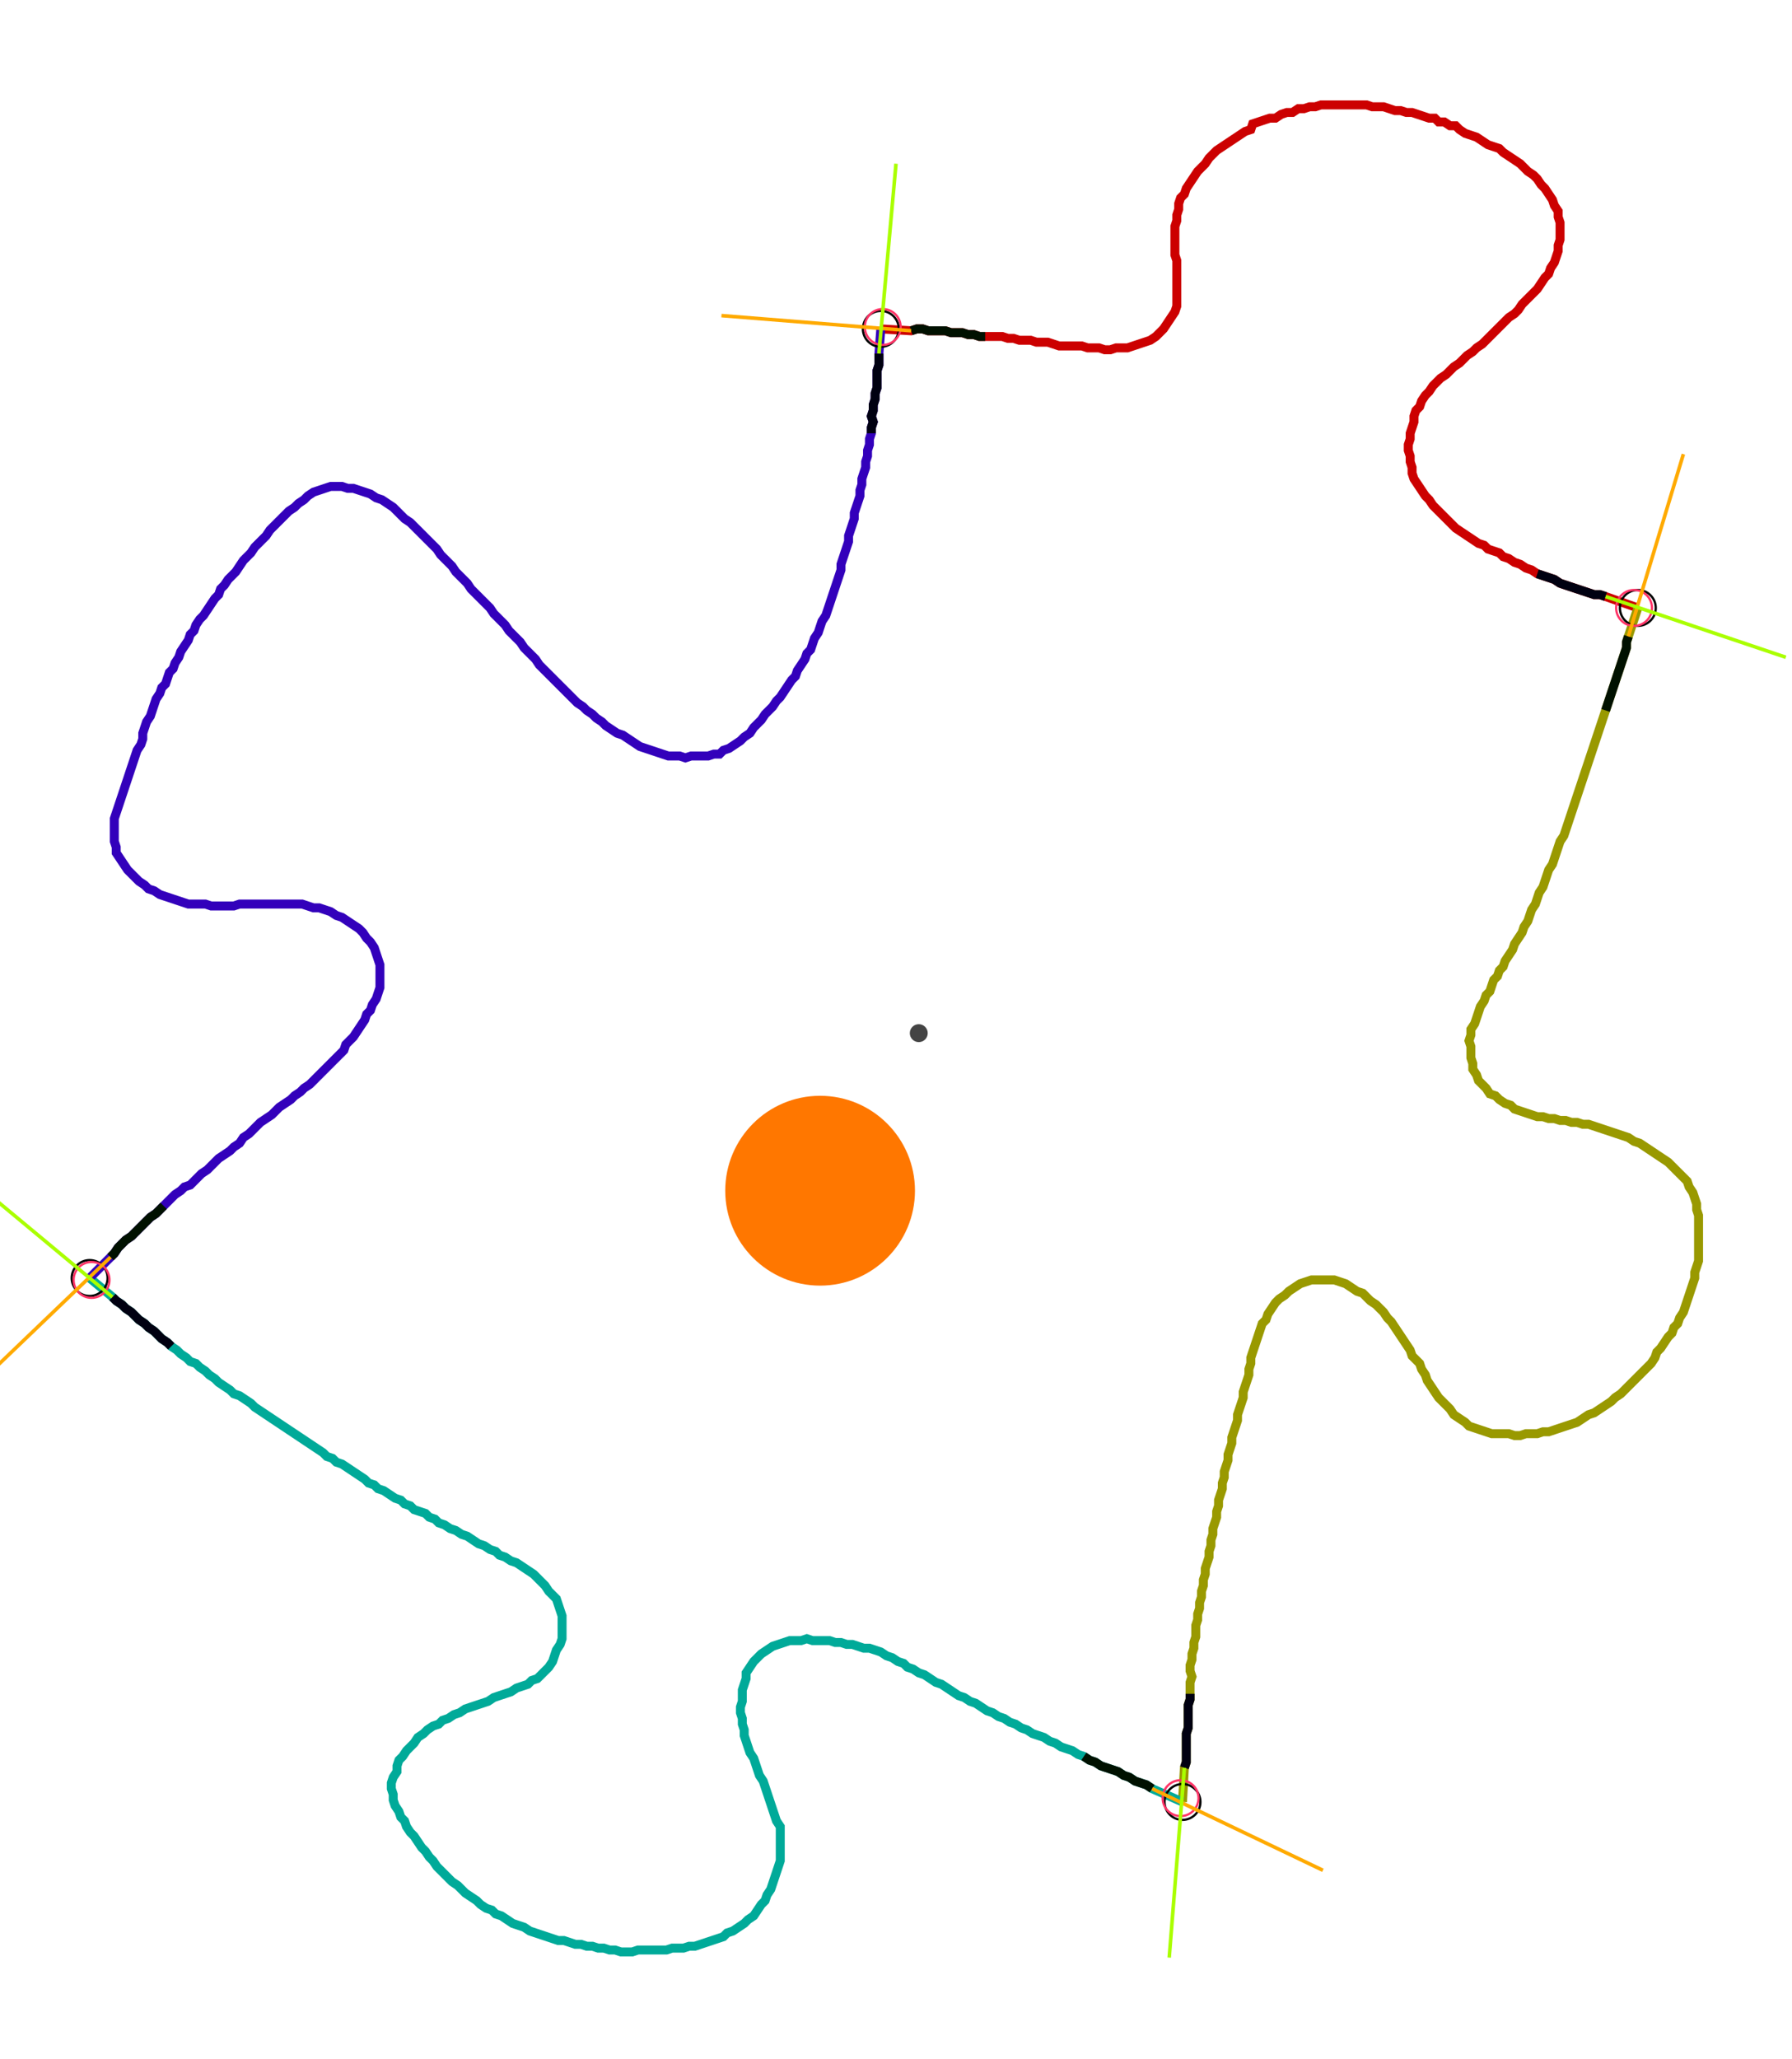 <?xml version="1.0" encoding="UTF-8" standalone="no"?><svg width="539.683" height="619.683" viewBox="-10 -10 199.894 226.561" xmlns="http://www.w3.org/2000/svg" xmlns:xlink="http://www.w3.org/1999/xlink"><polyline points="88.254,25.185 91.64,25.397 92.275,25.185 92.91,25.185 93.545,25.397 94.18,25.397 94.815,25.397 95.45,25.397 96.085,25.608 96.72,25.608 97.354,25.608 97.989,25.82 98.624,25.82 99.259,26.032 99.894,26.032 100.529,26.032 101.164,26.032 101.799,26.032 102.434,26.243 103.069,26.243 103.704,26.455 104.339,26.455 104.974,26.455 105.608,26.667 106.243,26.667 106.878,26.667 107.513,26.878 108.148,27.09 108.783,27.09 109.418,27.09 110.053,27.09 110.688,27.09 111.323,27.302 111.958,27.302 112.593,27.302 113.228,27.513 113.862,27.513 114.497,27.302 115.132,27.302 115.767,27.302 116.402,27.09 117.037,26.878 117.672,26.667 118.307,26.455 118.942,26.032 119.365,25.608 119.788,25.185 120.212,24.55 120.635,23.915 121.058,23.28 121.27,22.646 121.27,22.011 121.27,21.376 121.27,20.741 121.27,20.106 121.27,19.471 121.27,18.836 121.27,18.201 121.27,17.566 121.058,16.931 121.058,16.296 121.058,15.661 121.058,15.026 121.058,14.392 121.058,13.757 121.27,13.122 121.27,12.487 121.481,11.852 121.481,11.217 121.693,10.582 122.116,10.159 122.328,9.524 122.751,8.889 123.175,8.254 123.598,7.619 124.021,7.196 124.444,6.772 124.868,6.138 125.291,5.714 125.714,5.291 126.349,4.868 126.984,4.444 127.619,4.021 128.254,3.598 128.889,3.175 129.524,2.963 129.735,2.328 130.37,2.116 131.005,1.905 131.64,1.693 132.275,1.693 132.91,1.27 133.545,1.058 134.18,1.058 134.815,0.635 135.45,0.635 136.085,0.423 136.72,0.423 137.354,0.212 137.989,0.212 138.624,0.212 139.259,0.212 139.894,0.212 140.529,0.212 141.164,0.212 141.799,0.212 142.434,0.212 143.069,0.423 143.704,0.423 144.339,0.423 144.974,0.635 145.608,0.847 146.243,0.847 146.878,1.058 147.513,1.058 148.148,1.27 148.783,1.481 149.418,1.693 150.053,1.693 150.476,2.116 151.111,2.116 151.746,2.54 152.381,2.54 152.804,2.963 153.439,3.386 154.074,3.598 154.709,3.81 155.344,4.233 155.979,4.656 156.614,4.868 157.249,5.079 157.672,5.503 158.307,5.926 158.942,6.349 159.577,6.772 160.0,7.196 160.423,7.619 161.058,8.042 161.481,8.466 161.905,9.101 162.328,9.524 162.751,10.159 163.175,10.794 163.386,11.429 163.81,12.063 163.81,12.698 164.021,13.333 164.021,13.968 164.021,14.603 164.021,15.238 163.81,15.873 163.81,16.508 163.598,17.143 163.386,17.778 162.963,18.413 162.751,19.048 162.328,19.471 161.905,20.106 161.481,20.741 161.058,21.164 160.635,21.587 160.212,22.011 159.788,22.434 159.365,23.069 158.942,23.492 158.307,23.915 157.884,24.339 157.46,24.762 157.037,25.185 156.614,25.608 156.19,26.032 155.767,26.455 155.344,26.878 154.709,27.302 154.286,27.725 153.651,28.148 153.228,28.571 152.804,28.995 152.169,29.418 151.746,29.841 151.323,30.265 150.688,30.688 150.265,31.111 149.841,31.534 149.418,32.169 148.995,32.593 148.571,33.228 148.36,33.862 147.937,34.286 147.725,34.921 147.725,35.556 147.513,36.19 147.302,36.825 147.302,37.46 147.09,38.095 147.09,38.73 147.302,39.365 147.302,40.0 147.513,40.635 147.513,41.27 147.725,41.905 148.148,42.54 148.571,43.175 148.995,43.81 149.418,44.233 149.841,44.868 150.265,45.291 150.688,45.714 151.111,46.138 151.534,46.561 151.958,46.984 152.381,47.407 153.016,47.831 153.651,48.254 154.286,48.677 154.921,49.101 155.556,49.312 155.979,49.735 156.614,49.947 157.249,50.159 157.672,50.582 158.307,50.794 158.942,51.217 159.577,51.429 160.212,51.852 160.847,52.063 161.481,52.487 162.116,52.698 162.751,52.91 163.386,53.122 164.021,53.545 164.656,53.757 165.291,53.968 165.926,54.18 166.561,54.392 167.196,54.603 167.831,54.815 168.466,54.815 169.101,55.026 172.698,56.296" style="fill:none; stroke:#cc0000; stroke-width:1.0"  /><polyline points="172.698,56.296 171.64,59.471 171.429,60.106 171.429,60.741 171.217,61.376 171.005,62.011 170.794,62.646 170.582,63.28 170.37,63.915 170.159,64.55 169.947,65.185 169.735,65.82 169.524,66.455 169.312,67.09 169.101,67.725 168.889,68.36 168.677,68.995 168.466,69.63 168.254,70.265 168.042,70.899 167.831,71.534 167.619,72.169 167.407,72.804 167.196,73.439 166.984,74.074 166.772,74.709 166.561,75.344 166.349,75.979 166.138,76.614 165.926,77.249 165.714,77.884 165.503,78.519 165.291,79.153 165.079,79.788 164.868,80.423 164.656,81.058 164.444,81.693 164.021,82.328 163.81,82.963 163.598,83.598 163.386,84.233 163.175,84.868 162.751,85.503 162.54,86.138 162.328,86.772 162.116,87.407 161.693,88.042 161.481,88.677 161.27,89.312 160.847,89.947 160.635,90.582 160.423,91.217 160.0,91.852 159.788,92.487 159.365,93.122 158.942,93.757 158.73,94.392 158.307,95.026 157.884,95.661 157.672,96.296 157.249,96.72 157.037,97.354 156.614,97.778 156.402,98.413 156.19,99.048 155.767,99.471 155.556,100.106 155.132,100.741 154.921,101.376 154.709,102.011 154.497,102.646 154.074,103.28 154.074,103.915 153.862,104.55 154.074,105.185 154.074,105.82 154.074,106.455 154.286,107.09 154.286,107.725 154.709,108.36 154.921,108.995 155.344,109.418 155.767,109.841 156.19,110.476 156.825,110.688 157.249,111.111 157.884,111.534 158.519,111.746 158.942,112.169 159.577,112.381 160.212,112.593 160.847,112.804 161.481,113.016 162.116,113.016 162.751,113.228 163.386,113.228 164.021,113.439 164.656,113.439 165.291,113.651 165.926,113.651 166.561,113.862 167.196,113.862 167.831,114.074 168.466,114.286 169.101,114.497 169.735,114.709 170.37,114.921 171.005,115.132 171.64,115.344 172.275,115.767 172.91,115.979 173.545,116.402 174.18,116.825 174.815,117.249 175.45,117.672 176.085,118.095 176.508,118.519 176.931,118.942 177.354,119.365 177.778,119.788 178.201,120.212 178.413,120.847 178.836,121.481 179.048,122.116 179.259,122.751 179.259,123.386 179.471,124.021 179.471,124.656 179.471,125.291 179.471,125.926 179.471,126.561 179.471,127.196 179.471,127.831 179.471,128.466 179.471,129.101 179.259,129.735 179.048,130.37 179.048,131.005 178.836,131.64 178.624,132.275 178.413,132.91 178.201,133.545 177.989,134.18 177.778,134.815 177.354,135.45 177.143,136.085 176.72,136.508 176.508,137.143 176.085,137.566 175.661,138.201 175.238,138.836 174.815,139.259 174.603,139.894 174.18,140.529 173.757,140.952 173.333,141.376 172.91,141.799 172.487,142.222 172.063,142.646 171.64,143.069 171.217,143.492 170.794,143.915 170.159,144.339 169.735,144.762 169.101,145.185 168.466,145.608 167.831,146.032 167.196,146.243 166.561,146.667 165.926,147.09 165.291,147.302 164.656,147.513 164.021,147.725 163.386,147.937 162.751,148.148 162.116,148.148 161.481,148.36 160.847,148.36 160.212,148.36 159.577,148.571 158.942,148.571 158.307,148.36 157.672,148.36 157.037,148.36 156.402,148.36 155.767,148.148 155.132,147.937 154.497,147.725 153.862,147.513 153.439,147.09 152.804,146.667 152.169,146.243 151.746,145.608 151.323,145.185 150.899,144.762 150.476,144.339 150.053,143.704 149.63,143.069 149.206,142.434 148.995,141.799 148.571,141.164 148.36,140.529 147.937,140.106 147.513,139.683 147.302,139.048 146.878,138.413 146.455,137.778 146.032,137.143 145.608,136.508 145.185,135.873 144.762,135.45 144.339,134.815 143.915,134.392 143.492,133.968 142.857,133.545 142.434,133.122 142.011,132.698 141.376,132.487 140.741,132.063 140.106,131.64 139.471,131.429 138.836,131.217 138.201,131.217 137.566,131.217 136.931,131.217 136.296,131.217 135.661,131.429 135.026,131.64 134.392,132.063 133.757,132.487 133.333,132.91 132.698,133.333 132.275,133.757 131.852,134.392 131.429,135.026 131.217,135.661 130.794,136.085 130.582,136.72 130.37,137.354 130.159,137.989 129.947,138.624 129.735,139.259 129.524,139.894 129.524,140.529 129.312,141.164 129.312,141.799 129.101,142.434 128.889,143.069 128.677,143.704 128.677,144.339 128.466,144.974 128.254,145.608 128.042,146.243 128.042,146.878 127.831,147.513 127.619,148.148 127.407,148.783 127.407,149.418 127.196,150.053 126.984,150.688 126.984,151.323 126.772,151.958 126.561,152.593 126.561,153.228 126.349,153.862 126.349,154.497 126.138,155.132 125.926,155.767 125.926,156.402 125.714,157.037 125.714,157.672 125.503,158.307 125.291,158.942 125.291,159.577 125.079,160.212 125.079,160.847 124.868,161.481 124.868,162.116 124.656,162.751 124.444,163.386 124.444,164.021 124.233,164.656 124.233,165.291 124.021,165.926 124.021,166.561 123.81,167.196 123.81,167.831 123.598,168.466 123.598,169.101 123.386,169.735 123.386,170.37 123.386,171.005 123.175,171.64 123.175,172.275 122.963,172.91 122.963,173.545 122.751,174.18 122.751,174.815 122.963,175.45 122.751,176.085 122.751,176.72 122.751,177.354 122.751,177.989 122.54,178.624 122.54,179.259 122.54,179.894 122.54,180.529 122.54,181.164 122.328,181.799 122.328,182.434 122.328,183.069 122.328,183.704 122.328,184.339 122.328,184.974 122.116,185.608 121.905,189.418" style="fill:none; stroke:#999900; stroke-width:1.0"  /><polyline points="121.905,189.418 118.519,187.937 117.884,187.513 117.249,187.302 116.614,187.09 115.979,186.667 115.344,186.455 114.709,186.032 114.074,185.82 113.439,185.608 112.804,185.397 112.169,184.974 111.534,184.762 110.899,184.339 110.265,184.127 109.63,183.704 108.995,183.492 108.36,183.28 107.725,182.857 107.09,182.646 106.455,182.222 105.82,182.011 105.185,181.799 104.55,181.376 103.915,181.164 103.28,180.741 102.646,180.529 102.011,180.106 101.376,179.894 100.741,179.471 100.106,179.259 99.471,178.836 98.836,178.413 98.201,178.201 97.566,177.778 96.931,177.566 96.296,177.143 95.661,176.72 95.026,176.296 94.392,176.085 93.757,175.661 93.122,175.238 92.487,175.026 91.852,174.603 91.217,174.392 90.794,173.968 90.159,173.757 89.524,173.333 88.889,173.122 88.254,172.698 87.619,172.487 86.984,172.275 86.349,172.275 85.714,172.063 85.079,171.852 84.444,171.852 83.81,171.64 83.175,171.64 82.54,171.429 81.905,171.429 81.27,171.429 80.635,171.429 80.0,171.217 79.365,171.429 78.73,171.429 78.095,171.429 77.46,171.64 76.825,171.852 76.19,172.063 75.556,172.487 74.921,172.91 74.497,173.333 74.074,173.757 73.651,174.392 73.228,175.026 73.228,175.661 73.016,176.296 72.804,176.931 72.804,177.566 72.804,178.201 72.593,178.836 72.593,179.471 72.804,180.106 72.804,180.741 73.016,181.376 73.016,182.011 73.228,182.646 73.439,183.28 73.651,183.915 74.074,184.55 74.286,185.185 74.497,185.82 74.709,186.455 75.132,187.09 75.344,187.725 75.556,188.36 75.767,188.995 75.979,189.63 76.19,190.265 76.402,190.899 76.614,191.534 77.037,192.169 77.037,192.804 77.037,193.439 77.037,194.074 77.037,194.709 77.037,195.344 77.037,195.979 76.825,196.614 76.614,197.249 76.402,197.884 76.19,198.519 75.979,199.153 75.556,199.788 75.344,200.423 74.921,200.847 74.497,201.481 74.074,202.116 73.439,202.54 73.016,202.963 72.381,203.386 71.746,203.81 71.111,204.021 70.688,204.444 70.053,204.656 69.418,204.868 68.783,205.079 68.148,205.291 67.513,205.503 66.878,205.503 66.243,205.714 65.608,205.714 64.974,205.714 64.339,205.926 63.704,205.926 63.069,205.926 62.434,205.926 61.799,205.926 61.164,205.926 60.529,206.138 59.894,206.138 59.259,206.138 58.624,205.926 57.989,205.926 57.354,205.714 56.72,205.714 56.085,205.503 55.45,205.503 54.815,205.291 54.18,205.291 53.545,205.079 52.91,204.868 52.275,204.868 51.64,204.656 51.005,204.444 50.37,204.233 49.735,204.021 49.101,203.81 48.466,203.386 47.831,203.175 47.196,202.963 46.561,202.54 45.926,202.116 45.291,201.905 44.868,201.481 44.233,201.27 43.598,200.847 43.175,200.423 42.54,200 41.905,199.577 41.481,199.153 41.058,198.73 40.423,198.307 40.0,197.884 39.577,197.46 39.153,197.037 38.73,196.614 38.307,195.979 37.884,195.556 37.46,194.921 37.037,194.497 36.614,193.862 36.19,193.228 35.767,192.804 35.344,192.169 35.132,191.534 34.709,191.111 34.497,190.476 34.074,189.841 33.862,189.206 33.862,188.571 33.651,187.937 33.651,187.302 33.862,186.667 34.286,186.032 34.286,185.397 34.497,184.762 34.921,184.339 35.344,183.704 35.767,183.28 36.19,182.857 36.614,182.222 37.249,181.799 37.672,181.376 38.307,180.952 38.942,180.741 39.365,180.317 40.0,180.106 40.635,179.683 41.27,179.471 41.905,179.048 42.54,178.836 43.175,178.624 43.81,178.413 44.444,178.201 45.079,177.778 45.714,177.566 46.349,177.354 46.984,177.143 47.619,176.72 48.254,176.508 48.889,176.296 49.312,175.873 49.947,175.661 50.37,175.238 50.794,174.815 51.217,174.392 51.64,173.757 51.852,173.122 52.063,172.487 52.487,171.852 52.698,171.217 52.698,170.582 52.698,169.947 52.698,169.312 52.698,168.677 52.487,168.042 52.275,167.407 52.063,166.772 51.64,166.349 51.217,165.926 50.794,165.291 50.37,164.868 49.947,164.444 49.524,164.021 48.889,163.598 48.254,163.175 47.619,162.751 46.984,162.54 46.349,162.116 45.714,161.905 45.291,161.481 44.656,161.27 44.021,160.847 43.386,160.635 42.751,160.212 42.116,159.788 41.481,159.577 40.847,159.153 40.212,158.942 39.577,158.519 38.942,158.307 38.519,157.884 37.884,157.672 37.46,157.249 36.825,157.037 36.19,156.825 35.767,156.402 35.132,156.19 34.709,155.767 34.074,155.556 33.439,155.132 32.804,154.709 32.169,154.497 31.746,154.074 31.111,153.862 30.688,153.439 30.053,153.016 29.418,152.593 28.783,152.169 28.148,151.746 27.513,151.534 27.09,151.111 26.455,150.899 26.032,150.476 25.397,150.053 24.762,149.63 24.127,149.206 23.492,148.783 22.857,148.36 22.222,147.937 21.587,147.513 20.952,147.09 20.317,146.667 19.683,146.243 19.048,145.82 18.413,145.397 17.989,144.974 17.354,144.55 16.72,144.127 16.085,143.915 15.661,143.492 15.026,143.069 14.392,142.646 13.968,142.222 13.333,141.799 12.91,141.376 12.275,140.952 11.852,140.529 11.217,140.317 10.794,139.894 10.159,139.471 9.735,139.048 9.101,138.624 8.677,138.201 8.042,137.778 7.619,137.354 7.196,136.931 6.561,136.508 6.138,136.085 5.503,135.661 5.079,135.238 4.656,134.815 4.021,134.392 3.598,133.968 2.963,133.545 2.54,133.122 0.0,131.005" style="fill:none; stroke:#00aa99; stroke-width:1.0"  /><polyline points="0.0,131.005 2.328,128.677 2.751,128.254 3.175,127.619 3.598,127.196 4.021,126.772 4.656,126.349 5.079,125.926 5.503,125.503 5.926,125.079 6.349,124.656 6.772,124.233 7.407,123.81 7.831,123.386 8.254,122.963 8.677,122.54 9.101,122.116 9.524,121.693 10.159,121.27 10.582,120.847 11.217,120.635 11.64,120.212 12.063,119.788 12.487,119.365 13.122,118.942 13.545,118.519 13.968,118.095 14.392,117.672 15.026,117.249 15.661,116.825 16.085,116.402 16.72,115.979 17.143,115.344 17.778,114.921 18.201,114.497 18.624,114.074 19.048,113.651 19.683,113.228 20.317,112.804 20.741,112.381 21.164,111.958 21.799,111.534 22.434,111.111 22.857,110.688 23.492,110.265 23.915,109.841 24.55,109.418 24.974,108.995 25.397,108.571 25.82,108.148 26.243,107.725 26.667,107.302 27.09,106.878 27.513,106.455 27.937,106.032 28.36,105.608 28.571,104.974 28.995,104.55 29.418,104.127 29.841,103.492 30.265,102.857 30.688,102.222 30.899,101.587 31.323,101.164 31.534,100.529 31.958,99.894 32.169,99.259 32.381,98.624 32.381,97.989 32.381,97.354 32.381,96.72 32.381,96.085 32.169,95.45 31.958,94.815 31.746,94.18 31.323,93.545 30.899,93.122 30.476,92.487 30.053,92.063 29.418,91.64 28.783,91.217 28.148,90.794 27.513,90.582 26.878,90.159 26.243,89.947 25.608,89.735 24.974,89.735 24.339,89.524 23.704,89.312 23.069,89.312 22.434,89.312 21.799,89.312 21.164,89.312 20.529,89.312 19.894,89.312 19.259,89.312 18.624,89.312 17.989,89.312 17.354,89.312 16.72,89.312 16.085,89.524 15.45,89.524 14.815,89.524 14.18,89.524 13.545,89.524 12.91,89.312 12.275,89.312 11.64,89.312 11.005,89.312 10.37,89.101 9.735,88.889 9.101,88.677 8.466,88.466 7.831,88.254 7.196,87.831 6.561,87.619 6.138,87.196 5.503,86.772 5.079,86.349 4.656,85.926 4.233,85.503 3.81,84.868 3.386,84.233 2.963,83.598 2.963,82.963 2.751,82.328 2.751,81.693 2.751,81.058 2.751,80.423 2.751,79.788 2.963,79.153 3.175,78.519 3.386,77.884 3.598,77.249 3.81,76.614 4.021,75.979 4.233,75.344 4.444,74.709 4.656,74.074 4.868,73.439 5.079,72.804 5.291,72.169 5.714,71.534 5.926,70.899 5.926,70.265 6.138,69.63 6.349,68.995 6.772,68.36 6.984,67.725 7.196,67.09 7.407,66.455 7.831,65.82 8.042,65.185 8.466,64.762 8.677,64.127 8.889,63.492 9.312,63.069 9.524,62.434 9.947,61.799 10.159,61.164 10.582,60.529 11.005,59.894 11.217,59.259 11.64,58.836 11.852,58.201 12.275,57.566 12.698,57.143 13.122,56.508 13.545,55.873 13.968,55.238 14.392,54.815 14.603,54.18 15.026,53.757 15.45,53.122 15.873,52.698 16.296,52.275 16.72,51.64 17.143,51.005 17.566,50.582 17.989,50.159 18.413,49.524 18.836,49.101 19.259,48.677 19.683,48.254 20.106,47.619 20.529,47.196 20.952,46.772 21.376,46.349 21.799,45.926 22.222,45.503 22.857,45.079 23.28,44.656 23.915,44.233 24.339,43.81 24.974,43.386 25.608,43.175 26.243,42.963 26.878,42.751 27.513,42.751 28.148,42.751 28.783,42.963 29.418,42.963 30.053,43.175 30.688,43.386 31.323,43.598 31.958,44.021 32.593,44.233 33.228,44.656 33.862,45.079 34.286,45.503 34.709,45.926 35.132,46.349 35.767,46.772 36.19,47.196 36.614,47.619 37.037,48.042 37.46,48.466 37.884,48.889 38.307,49.312 38.73,49.735 39.153,50.37 39.577,50.794 40.0,51.217 40.423,51.64 40.847,52.275 41.27,52.698 41.693,53.122 42.116,53.545 42.54,54.18 42.963,54.603 43.386,55.026 43.81,55.45 44.233,55.873 44.656,56.296 45.079,56.931 45.503,57.354 45.926,57.778 46.349,58.201 46.772,58.836 47.196,59.259 47.619,59.683 48.042,60.106 48.466,60.741 48.889,61.164 49.312,61.587 49.735,62.011 50.159,62.646 50.582,63.069 51.005,63.492 51.429,63.915 51.852,64.339 52.275,64.762 52.698,65.185 53.122,65.608 53.545,66.032 53.968,66.455 54.392,66.878 55.026,67.302 55.45,67.725 56.085,68.148 56.508,68.571 57.143,68.995 57.566,69.418 58.201,69.841 58.836,70.265 59.471,70.476 60.106,70.899 60.741,71.323 61.376,71.746 62.011,71.958 62.646,72.169 63.28,72.381 63.915,72.593 64.55,72.804 65.185,72.804 65.82,72.804 66.455,73.016 67.09,72.804 67.725,72.804 68.36,72.804 68.995,72.804 69.63,72.593 70.265,72.593 70.688,72.169 71.323,71.958 71.958,71.534 72.593,71.111 73.016,70.688 73.651,70.265 74.074,69.63 74.497,69.206 74.921,68.783 75.344,68.148 75.767,67.725 76.19,67.302 76.614,66.667 77.037,66.243 77.46,65.608 77.884,64.974 78.307,64.339 78.73,63.915 78.942,63.28 79.365,62.646 79.788,62.011 80.0,61.376 80.423,60.952 80.635,60.317 80.847,59.683 81.27,59.048 81.481,58.413 81.693,57.778 82.116,57.143 82.328,56.508 82.54,55.873 82.751,55.238 82.963,54.603 83.175,53.968 83.386,53.333 83.598,52.698 83.81,52.063 83.81,51.429 84.021,50.794 84.233,50.159 84.444,49.524 84.656,48.889 84.656,48.254 84.868,47.619 85.079,46.984 85.291,46.349 85.291,45.714 85.503,45.079 85.714,44.444 85.926,43.81 85.926,43.175 86.138,42.54 86.138,41.905 86.349,41.27 86.561,40.635 86.561,40.0 86.772,39.365 86.772,38.73 86.984,38.095 86.984,37.46 87.196,36.825 87.196,36.19 87.407,35.556 87.196,34.921 87.407,34.286 87.407,33.651 87.619,33.016 87.619,32.381 87.831,31.746 87.831,31.111 87.831,30.476 87.831,29.841 88.042,29.206 88.042,28.571 88.042,27.937 88.254,25.185" style="fill:none; stroke:#3300bb; stroke-width:1.0"  /><circle cx="88.254" cy="25.185" r="2.0" style="fill:none; stroke:#000000aa; stroke-width:0.25" /><circle cx="172.698" cy="56.296" r="2.0" style="fill:none; stroke:#000000aa; stroke-width:0.25" /><circle cx="121.905" cy="189.418" r="2.0" style="fill:none; stroke:#000000aa; stroke-width:0.25" /><circle cx="0.0" cy="131.005" r="2.0" style="fill:none; stroke:#000000aa; stroke-width:0.25" /><circle cx="88.466" cy="24.974" r="2.0" style="fill:none; stroke:#ff3366aa; stroke-width:0.25" /><circle cx="172.275" cy="56.296" r="2.0" style="fill:none; stroke:#ff3366aa; stroke-width:0.25" /><circle cx="121.693" cy="188.995" r="2.0" style="fill:none; stroke:#ff3366aa; stroke-width:0.25" /><circle cx="0.212" cy="131.217" r="2.0" style="fill:none; stroke:#ff3366aa; stroke-width:0.25" /><polyline points="99.894,26.032 99.259,26.032 98.624,25.82 97.989,25.82 97.354,25.608 96.72,25.608 96.085,25.608 95.45,25.397 94.815,25.397 94.18,25.397 93.545,25.397 92.91,25.185 92.275,25.185 91.64,25.397" style="fill:none; stroke:#001100; stroke-width:1.0" /><polyline points="87.196,36.825 87.196,36.19 87.407,35.556 87.196,34.921 87.407,34.286 87.407,33.651 87.619,33.016 87.619,32.381 87.831,31.746 87.831,31.111 87.831,30.476 87.831,29.841 88.042,29.206 88.042,28.571 88.042,27.937" style="fill:none; stroke:#000011; stroke-width:1.0" /><polyline points="169.101,67.725 169.312,67.09 169.524,66.455 169.735,65.82 169.947,65.185 170.159,64.55 170.37,63.915 170.582,63.28 170.794,62.646 171.005,62.011 171.217,61.376 171.429,60.741 171.429,60.106 171.64,59.471" style="fill:none; stroke:#001100; stroke-width:1.0" /><polyline points="161.481,52.487 162.116,52.698 162.751,52.91 163.386,53.122 164.021,53.545 164.656,53.757 165.291,53.968 165.926,54.18 166.561,54.392 167.196,54.603 167.831,54.815 168.466,54.815 169.101,55.026" style="fill:none; stroke:#000011; stroke-width:1.0" /><polyline points="110.899,184.339 111.534,184.762 112.169,184.974 112.804,185.397 113.439,185.608 114.074,185.82 114.709,186.032 115.344,186.455 115.979,186.667 116.614,187.09 117.249,187.302 117.884,187.513 118.519,187.937" style="fill:none; stroke:#001100; stroke-width:1.0" /><polyline points="122.751,177.354 122.751,177.989 122.54,178.624 122.54,179.259 122.54,179.894 122.54,180.529 122.54,181.164 122.328,181.799 122.328,182.434 122.328,183.069 122.328,183.704 122.328,184.339 122.328,184.974 122.116,185.608" style="fill:none; stroke:#000011; stroke-width:1.0" /><polyline points="8.254,122.963 7.831,123.386 7.407,123.81 6.772,124.233 6.349,124.656 5.926,125.079 5.503,125.503 5.079,125.926 4.656,126.349 4.021,126.772 3.598,127.196 3.175,127.619 2.751,128.254 2.328,128.677" style="fill:none; stroke:#001100; stroke-width:1.0" /><polyline points="9.101,138.624 8.677,138.201 8.042,137.778 7.619,137.354 7.196,136.931 6.561,136.508 6.138,136.085 5.503,135.661 5.079,135.238 4.656,134.815 4.021,134.392 3.598,133.968 2.963,133.545 2.54,133.122" style="fill:none; stroke:#000011; stroke-width:1.0" /><polyline points="91.64,25.397 70.476,23.704" style="fill:none; stroke:#ffaa00; stroke-width:0.4" /><polyline points="88.042,27.937 89.947,6.772" style="fill:none; stroke:#aaff00; stroke-width:0.4" /><polyline points="171.64,59.471 177.778,39.153" style="fill:none; stroke:#ffaa00; stroke-width:0.4" /><polyline points="169.101,55.026 189.206,61.799" style="fill:none; stroke:#aaff00; stroke-width:0.4" /><polyline points="118.519,187.937 137.566,197.037" style="fill:none; stroke:#ffaa00; stroke-width:0.4" /><polyline points="122.116,185.608 120.423,206.772" style="fill:none; stroke:#aaff00; stroke-width:0.4" /><polyline points="2.328,128.677 -12.91,143.28" style="fill:none; stroke:#ffaa00; stroke-width:0.4" /><polyline points="2.54,133.122 -13.757,119.577" style="fill:none; stroke:#aaff00; stroke-width:0.4" /><circle cx="92.487" cy="103.704" r="1.0" style="fill:#444444; stroke-width:0" /><circle cx="81.481" cy="121.27" r="10.582" style="fill:#ff770022; stroke-width:0" /><circle cx="81.481" cy="121.27" r="1.0" style="fill:#ff7700; stroke-width:0" /></svg>